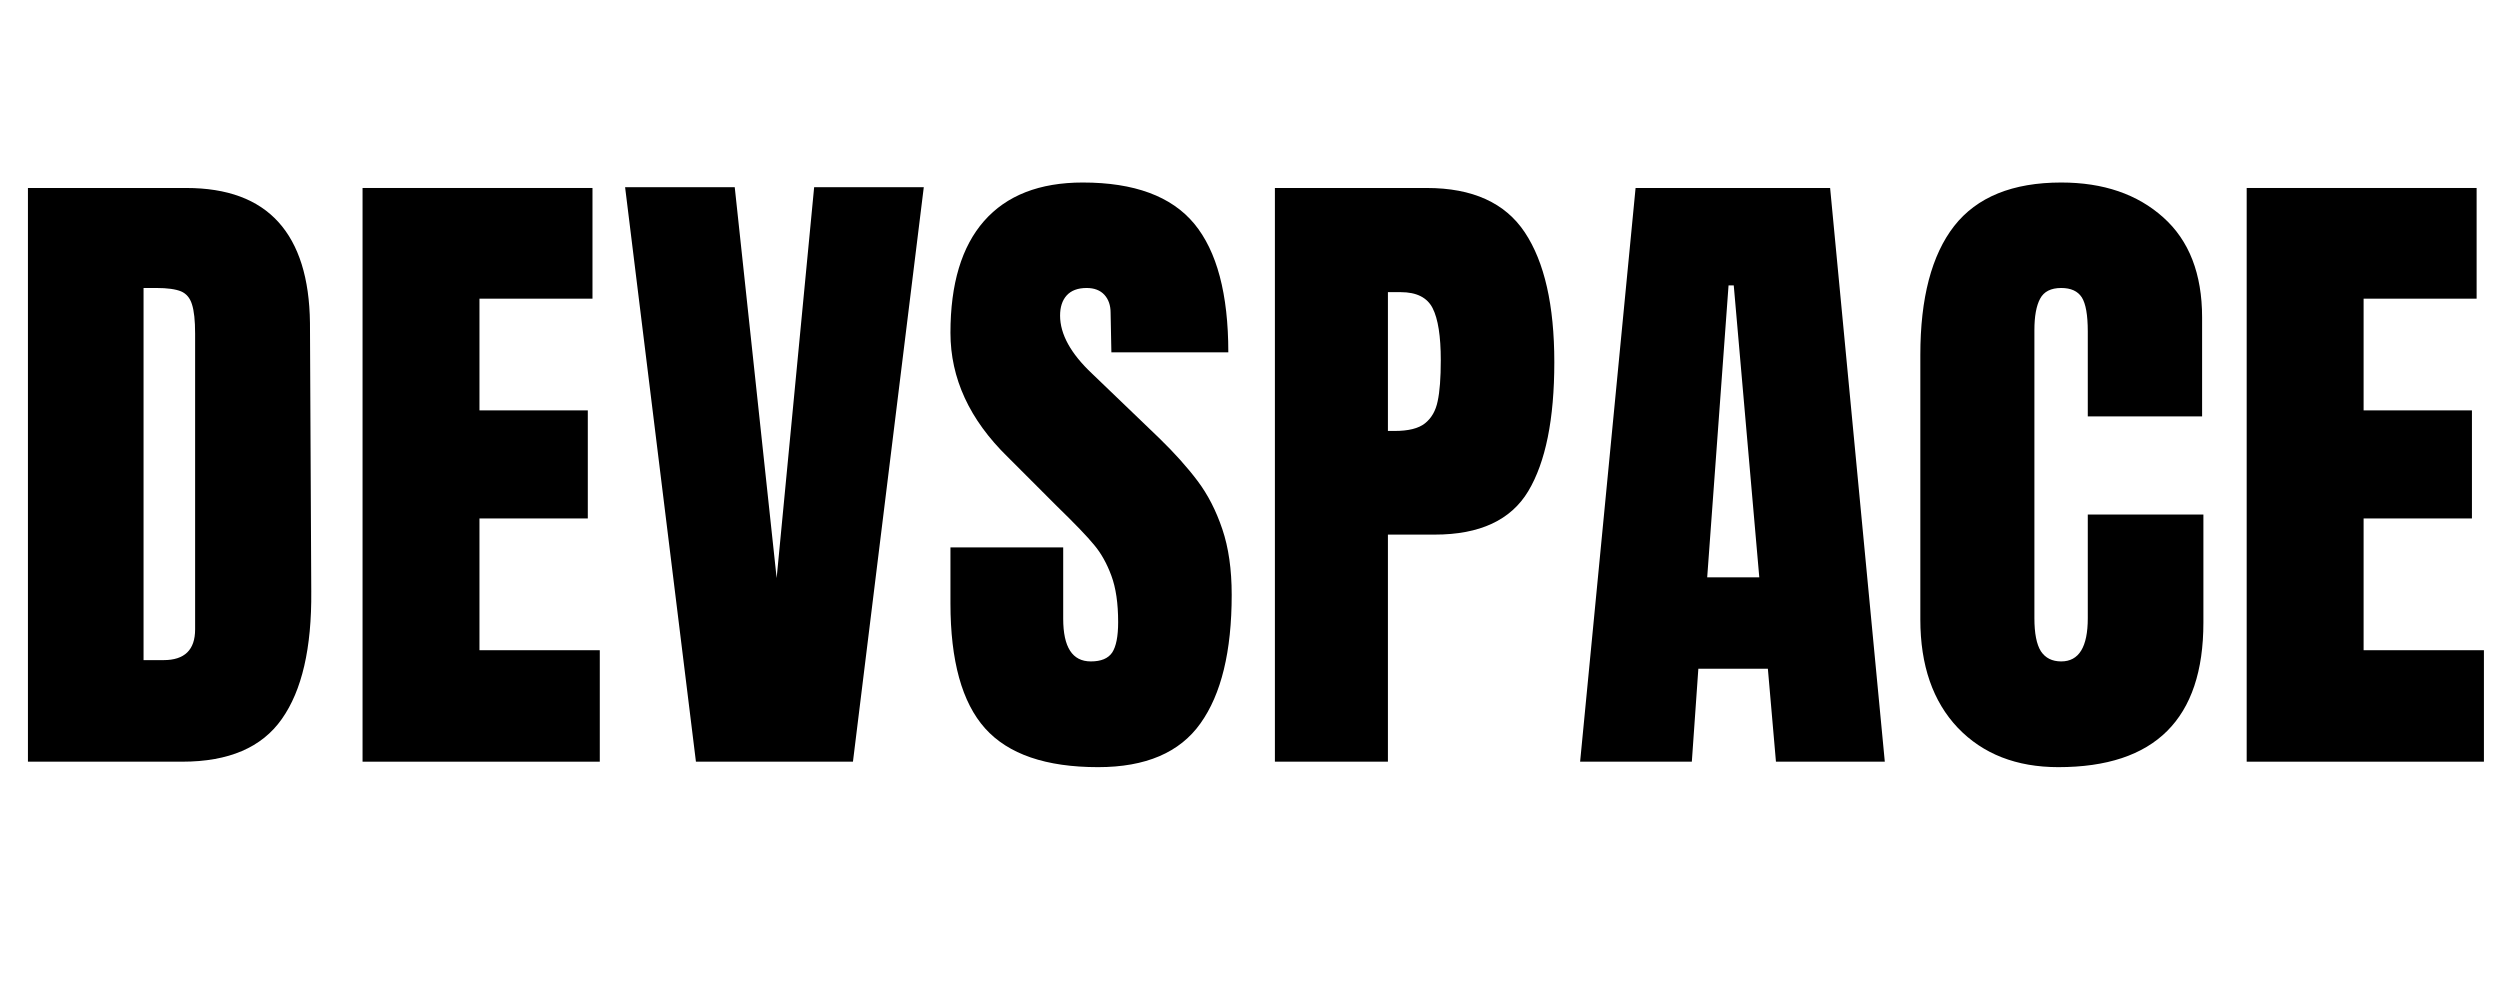 <svg xmlns="http://www.w3.org/2000/svg" xmlns:xlink="http://www.w3.org/1999/xlink" width="200" zoomAndPan="magnify" viewBox="0 0 150 60" height="80" preserveAspectRatio="xMidYMid meet" version="1.0"><defs><g/></defs><g fill="#000000" fill-opacity="1"><g transform="translate(0.16, 45.701)"><g><path d="M 1.516 -34.422 L 11.016 -34.422 C 13.473 -34.422 15.316 -33.738 16.547 -32.375 C 17.773 -31.02 18.406 -29.004 18.438 -26.328 L 18.516 -10.219 C 18.547 -6.82 17.957 -4.27 16.75 -2.562 C 15.551 -0.852 13.562 0 10.781 0 L 1.516 0 Z M 9.656 -6.094 C 10.914 -6.094 11.547 -6.707 11.547 -7.938 L 11.547 -25.688 C 11.547 -26.469 11.484 -27.051 11.359 -27.438 C 11.242 -27.82 11.023 -28.082 10.703 -28.219 C 10.379 -28.352 9.883 -28.422 9.219 -28.422 L 8.453 -28.422 L 8.453 -6.094 Z M 9.656 -6.094 "/></g></g></g><g fill="#000000" fill-opacity="1"><g transform="translate(20.237, 45.701)"><g><path d="M 1.516 0 L 1.516 -34.422 L 15.312 -34.422 L 15.312 -27.781 L 8.531 -27.781 L 8.531 -21.078 L 15.031 -21.078 L 15.031 -14.594 L 8.531 -14.594 L 8.531 -6.688 L 15.75 -6.688 L 15.75 0 Z M 1.516 0 "/></g></g></g><g fill="#000000" fill-opacity="1"><g transform="translate(37.068, 45.701)"><g><path d="M 4.688 0 L 0.438 -34.469 L 7.016 -34.469 L 9.531 -11.016 L 11.781 -34.469 L 18.359 -34.469 L 14.109 0 Z M 4.688 0 "/></g></g></g><g fill="#000000" fill-opacity="1"><g transform="translate(56.183, 45.701)"><g><path d="M 9.703 0.328 C 6.578 0.328 4.316 -0.445 2.922 -2 C 1.535 -3.551 0.844 -6.051 0.844 -9.5 L 0.844 -12.859 L 7.609 -12.859 L 7.609 -8.578 C 7.609 -6.867 8.16 -6.016 9.266 -6.016 C 9.879 -6.016 10.305 -6.191 10.547 -6.547 C 10.785 -6.91 10.906 -7.52 10.906 -8.375 C 10.906 -9.5 10.77 -10.426 10.5 -11.156 C 10.227 -11.895 9.883 -12.508 9.469 -13 C 9.062 -13.5 8.32 -14.27 7.25 -15.312 L 4.281 -18.281 C 1.988 -20.52 0.844 -23.004 0.844 -25.734 C 0.844 -28.672 1.516 -30.906 2.859 -32.438 C 4.211 -33.977 6.188 -34.75 8.781 -34.75 C 11.875 -34.75 14.102 -33.926 15.469 -32.281 C 16.832 -30.633 17.516 -28.062 17.516 -24.562 L 10.5 -24.562 L 10.453 -26.938 C 10.453 -27.383 10.328 -27.742 10.078 -28.016 C 9.828 -28.285 9.473 -28.422 9.016 -28.422 C 8.484 -28.422 8.082 -28.27 7.812 -27.969 C 7.551 -27.676 7.422 -27.273 7.422 -26.766 C 7.422 -25.648 8.062 -24.488 9.344 -23.281 L 13.344 -19.438 C 14.281 -18.531 15.055 -17.664 15.672 -16.844 C 16.285 -16.031 16.781 -15.066 17.156 -13.953 C 17.531 -12.848 17.719 -11.535 17.719 -10.016 C 17.719 -6.617 17.094 -4.047 15.844 -2.297 C 14.602 -0.547 12.555 0.328 9.703 0.328 Z M 9.703 0.328 "/></g></g></g><g fill="#000000" fill-opacity="1"><g transform="translate(74.978, 45.701)"><g><path d="M 1.516 -34.422 L 10.625 -34.422 C 13.375 -34.422 15.336 -33.531 16.516 -31.75 C 17.691 -29.977 18.281 -27.383 18.281 -23.969 C 18.281 -20.551 17.758 -17.973 16.719 -16.234 C 15.676 -14.492 13.805 -13.625 11.109 -13.625 L 8.297 -13.625 L 8.297 0 L 1.516 0 Z M 8.703 -19.844 C 9.523 -19.844 10.129 -19.992 10.516 -20.297 C 10.91 -20.609 11.164 -21.051 11.281 -21.625 C 11.406 -22.195 11.469 -23.02 11.469 -24.094 C 11.469 -25.531 11.305 -26.566 10.984 -27.203 C 10.66 -27.848 10.02 -28.172 9.062 -28.172 L 8.297 -28.172 L 8.297 -19.844 Z M 8.703 -19.844 "/></g></g></g><g fill="#000000" fill-opacity="1"><g transform="translate(94.213, 45.701)"><g><path d="M 0.594 0 L 3.922 -34.422 L 15.594 -34.422 L 18.875 0 L 12.344 0 L 11.859 -5.578 L 7.688 -5.578 L 7.297 0 Z M 8.219 -11.062 L 11.344 -11.062 L 9.812 -28.578 L 9.5 -28.578 Z M 8.219 -11.062 "/></g></g></g><g fill="#000000" fill-opacity="1"><g transform="translate(113.97, 45.701)"><g><path d="M 9.531 0.328 C 7.02 0.328 5.008 -0.457 3.5 -2.031 C 2 -3.613 1.25 -5.781 1.25 -8.531 L 1.25 -24.406 C 1.25 -27.82 1.926 -30.398 3.281 -32.141 C 4.645 -33.879 6.785 -34.75 9.703 -34.75 C 12.234 -34.75 14.273 -34.051 15.828 -32.656 C 17.379 -31.27 18.156 -29.27 18.156 -26.656 L 18.156 -20.719 L 11.297 -20.719 L 11.297 -25.812 C 11.297 -26.801 11.176 -27.484 10.938 -27.859 C 10.695 -28.234 10.285 -28.422 9.703 -28.422 C 9.086 -28.422 8.664 -28.207 8.438 -27.781 C 8.207 -27.352 8.094 -26.723 8.094 -25.891 L 8.094 -8.609 C 8.094 -7.703 8.223 -7.039 8.484 -6.625 C 8.754 -6.219 9.16 -6.016 9.703 -6.016 C 10.766 -6.016 11.297 -6.879 11.297 -8.609 L 11.297 -14.828 L 18.234 -14.828 L 18.234 -8.344 C 18.234 -2.562 15.332 0.328 9.531 0.328 Z M 9.531 0.328 "/></g></g></g><g fill="#000000" fill-opacity="1"><g transform="translate(133.285, 45.701)"><g><path d="M 1.516 0 L 1.516 -34.422 L 15.312 -34.422 L 15.312 -27.781 L 8.531 -27.781 L 8.531 -21.078 L 15.031 -21.078 L 15.031 -14.594 L 8.531 -14.594 L 8.531 -6.688 L 15.75 -6.688 L 15.75 0 Z M 1.516 0 "/></g></g></g></svg>
